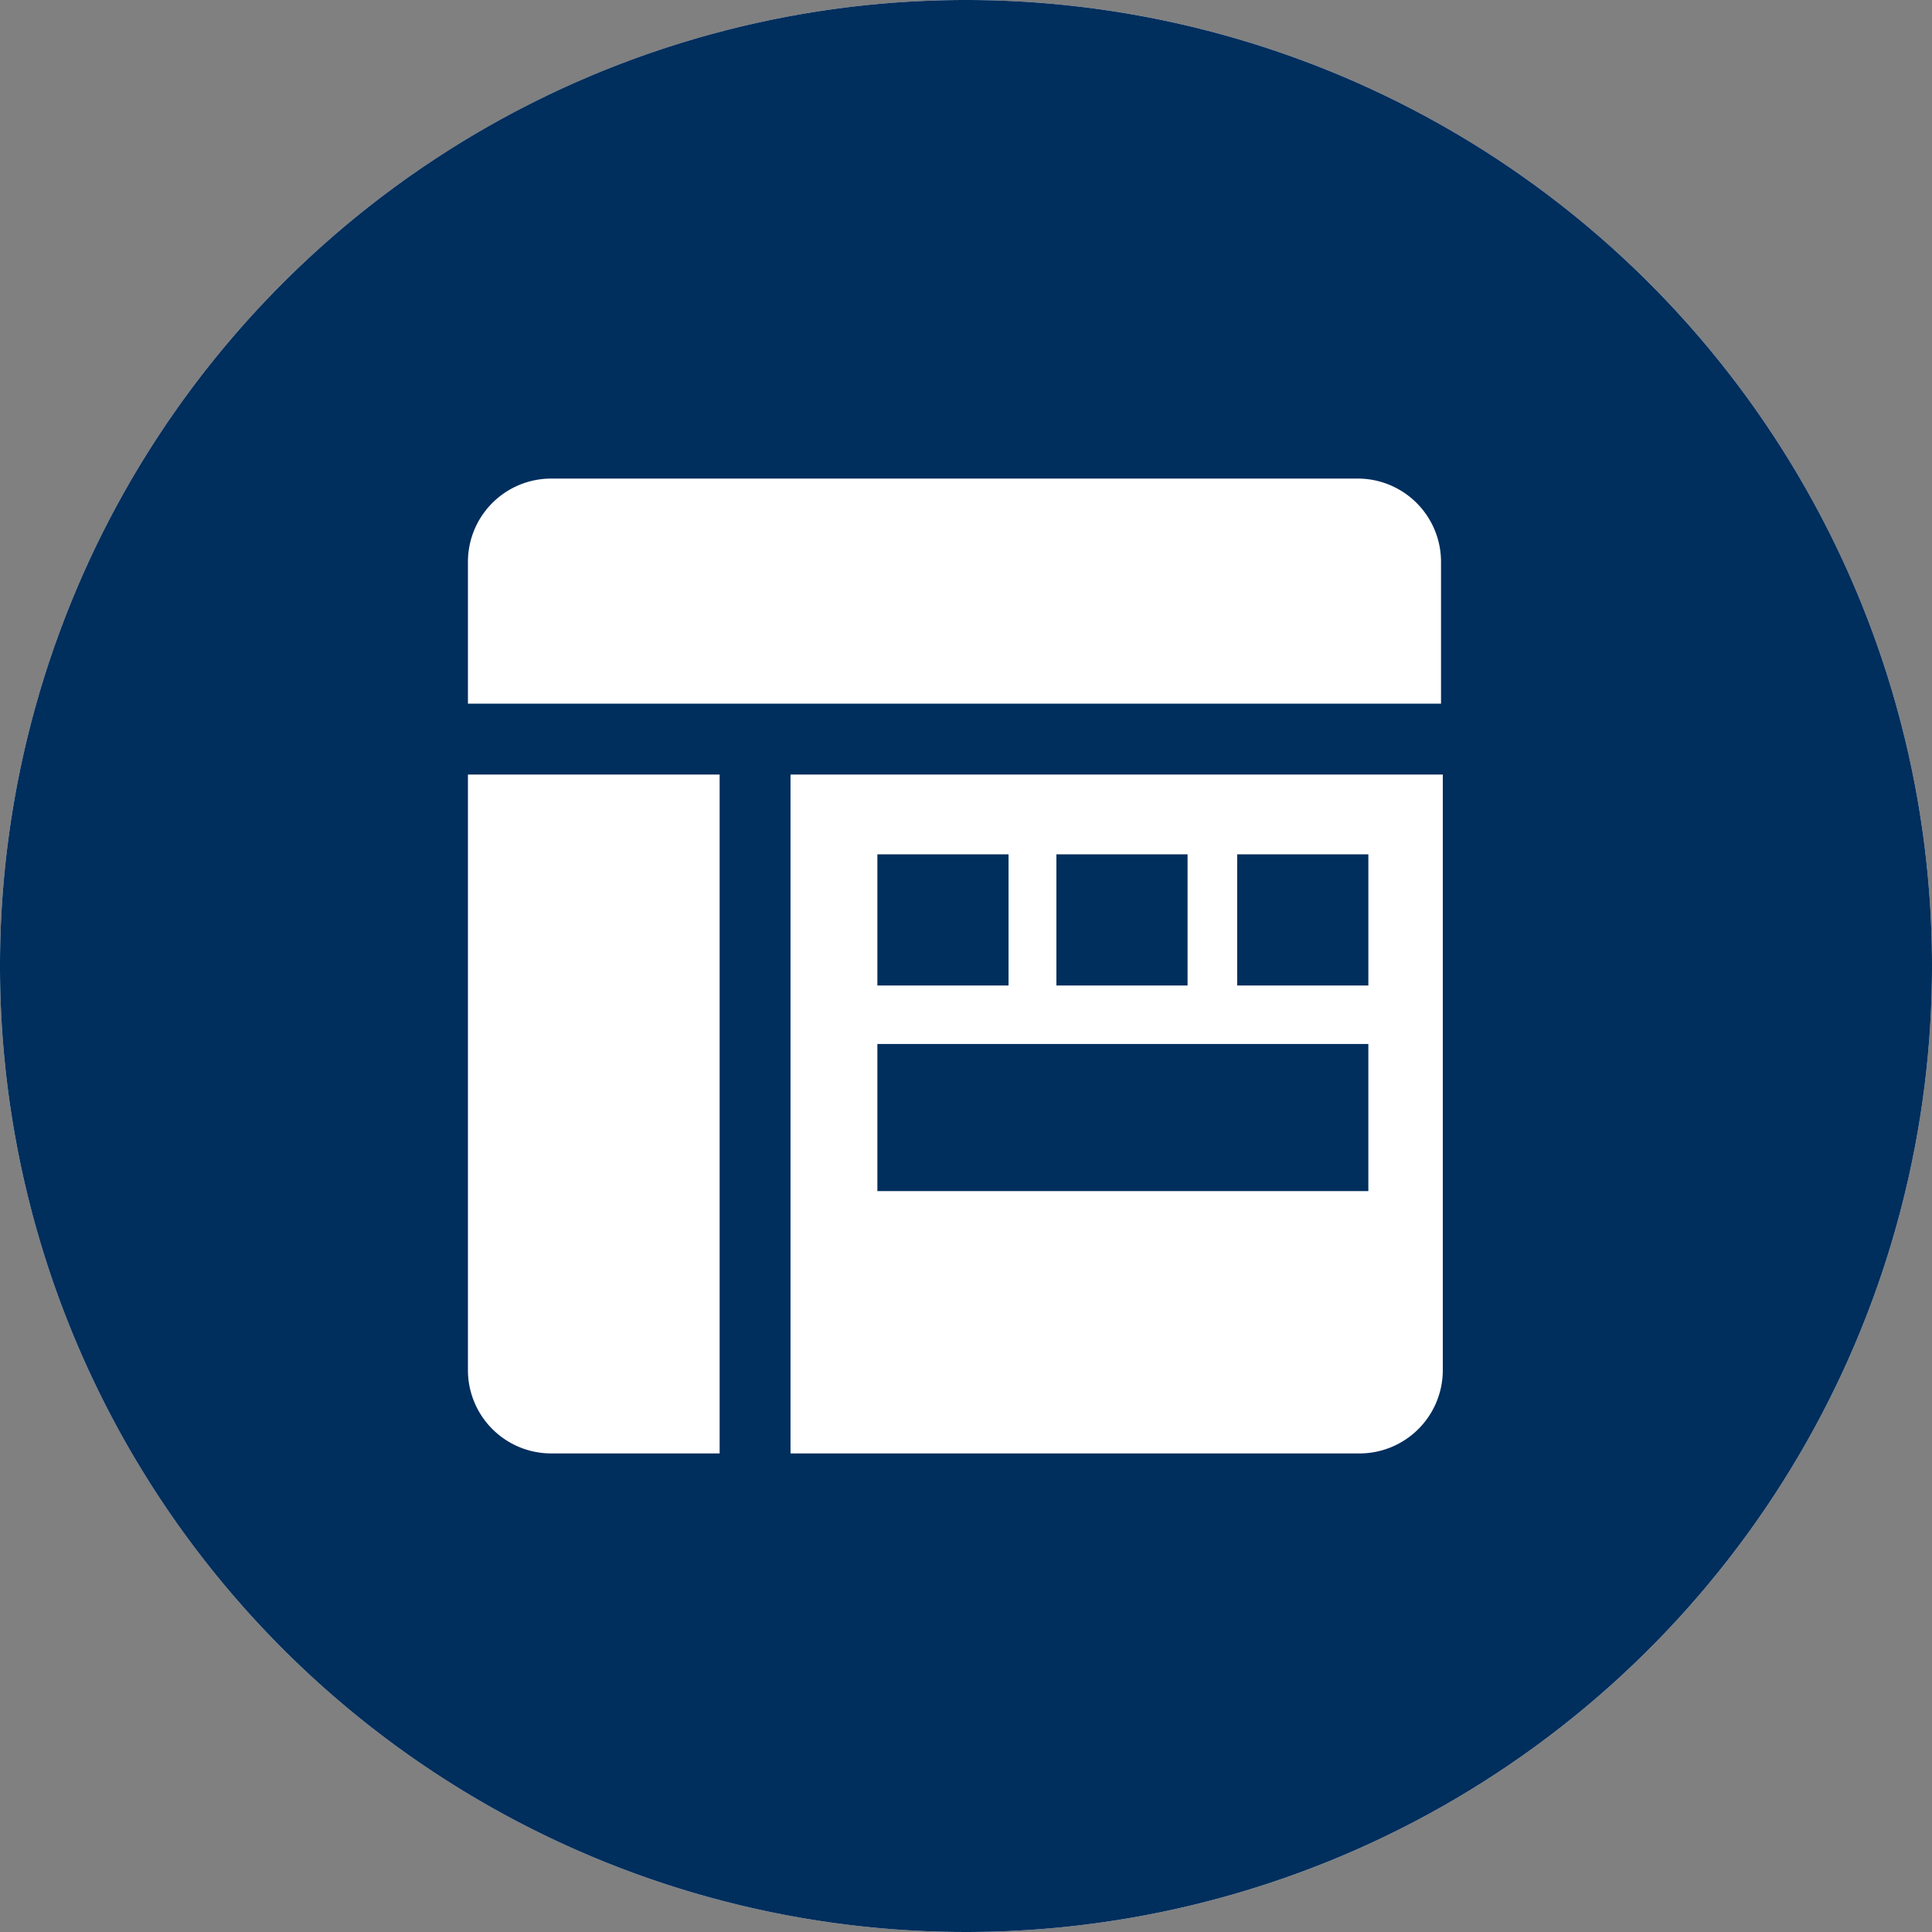 <svg xmlns="http://www.w3.org/2000/svg" viewBox="0 0 109 109">
  <rect x="0" y="0" width="109" height="109" fill="#808080" stroke="none"/>
  <defs>
    <style>
      .cls-1 {
        fill: #fff;
      }

      .cls-2 {
        fill: #002e5d;
      }
    </style>
  </defs>
  <g id="Group_444" data-name="Group 444" transform="translate(-1368 -577)">
    <circle id="Ellipse_6" data-name="Ellipse 6" class="cls-1" cx="54.5" cy="54.5" r="54.5" transform="translate(1368 577)"/>
    <g id="Group_419" data-name="Group 419" transform="translate(1368 455)">
      <rect id="Rectangle_129" data-name="Rectangle 129" class="cls-2" width="7.4" height="7.4" transform="translate(49.5 170.2)"/>
      <rect id="Rectangle_130" data-name="Rectangle 130" class="cls-2" width="7.4" height="7.4" transform="translate(69.8 170.2)"/>
      <rect id="Rectangle_131" data-name="Rectangle 131" class="cls-2" width="7.4" height="7.4" transform="translate(59.6 170.2)"/>
      <rect id="Rectangle_132" data-name="Rectangle 132" class="cls-2" width="27.7" height="8.3" transform="translate(49.5 180.9)"/>
      <path id="Path_356" data-name="Path 356" class="cls-2" d="M54.5,122A54.5,54.5,0,1,0,109,176.5,54.5,54.5,0,0,0,54.5,122ZM40.6,204H31.1a4.7,4.7,0,0,1-4.7-4.7V165.7H40.6Zm40.8-4.7a4.7,4.7,0,0,1-4.7,4.7H44.6V165.7H81.4v33.6Zm0-37.6h-55v-8a4.7,4.7,0,0,1,4.7-4.7H76.6a4.7,4.7,0,0,1,4.7,4.7v8Z"/>
    </g>
  </g>
</svg>

